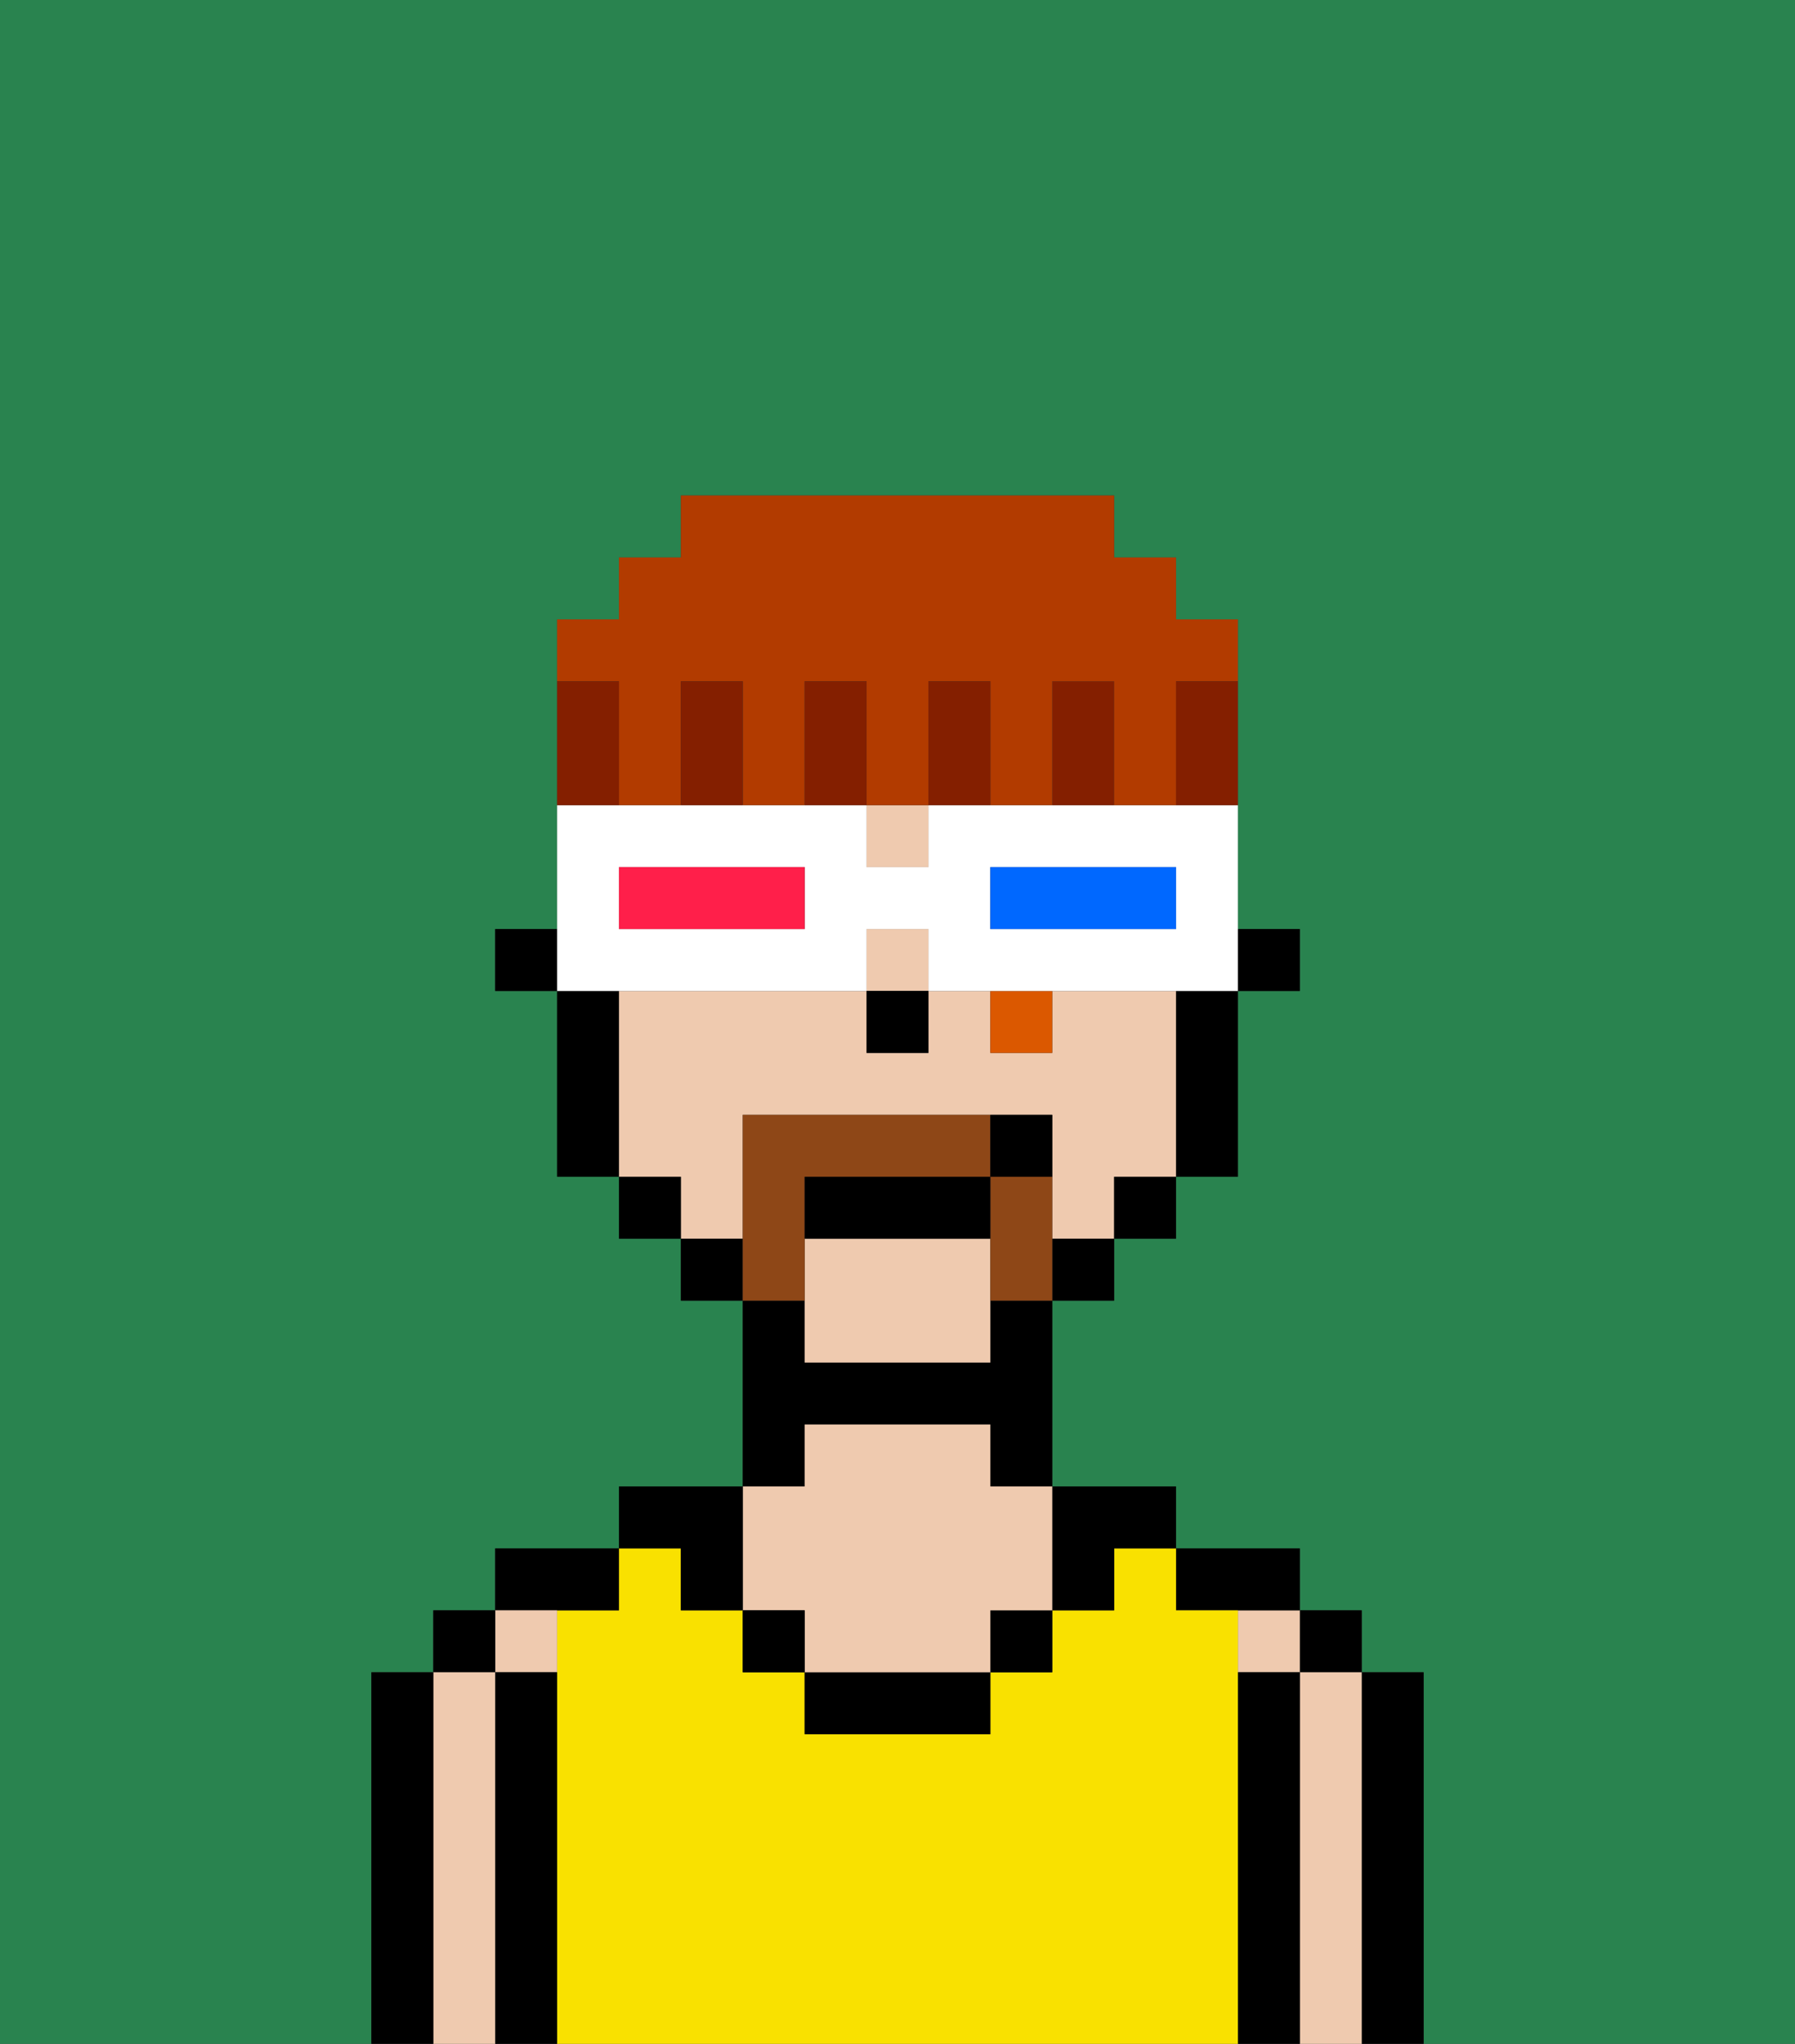 <svg xmlns="http://www.w3.org/2000/svg" viewBox="0 0 29 33"><rect x="0" y="0" width="29" height="33" fill="#333333" stroke="none"/><defs><style>polygon,rect,path{shape-rendering:crispedges;}.aa252-1{fill:#29834f;}.aa252-2{fill:#000000;}.aa252-3{fill:#efcaaf;}.aa252-4{fill:#f9e100;}.aa252-5{fill:#8e4717;}.aa252-6{fill:#db5800;}.aa252-7{fill:#ffffff;}.aa252-8{fill:#0068ff;}.aa252-9{fill:#ff1f4a;}.aa252-10{fill:#841f00;}.aa252-11{fill:#b23b00;}</style></defs><path class="aa252-1" d="M0,33H6V27H7V26H8V25h2V24h2V21H11V20H10V19H9V16H8V15H9V10h1V9h1V8h7V9h1v1h1v5h1v1H20v3H19v1H18v1H17v3h2v1h2v1h1v1h1v6h6V0H0Z"/><path class="aa252-2" d="M23,31V27H22v6h1Z"/><rect class="aa252-2" x="21" y="26" width="1" height="1"/><path class="aa252-3" d="M22,31V27H21v6h1Z"/><rect class="aa252-3" x="20" y="26" width="1" height="1"/><path class="aa252-2" d="M21,31V27H20v6h1Z"/><path class="aa252-2" d="M20,26h1V25H19v1Z"/><path class="aa252-4" d="M20,31V26H19V25H18v1H17v1H16v1H13V27H12V26H11V25H10v1H9v7H20Z"/><path class="aa252-2" d="M17,26h1V25h1V24H17Z"/><rect class="aa252-2" x="16" y="26" width="1" height="1"/><path class="aa252-2" d="M14,27H13v1h3V27Z"/><path class="aa252-2" d="M13,23h3v1h1V21H16v1H13V21H12v3h1Z"/><path class="aa252-3" d="M12,26h1v1h3V26h1V24H16V23H13v1H12Z"/><rect class="aa252-2" x="12" y="26" width="1" height="1"/><path class="aa252-2" d="M11,26h1V24H10v1h1Z"/><path class="aa252-2" d="M10,26V25H8v1Z"/><rect class="aa252-3" x="8" y="26" width="1" height="1"/><path class="aa252-2" d="M9,31V27H8v6H9Z"/><rect class="aa252-2" x="7" y="26" width="1" height="1"/><path class="aa252-3" d="M8,31V27H7v6H8Z"/><path class="aa252-2" d="M7,31V27H6v6H7Z"/><rect class="aa252-2" x="20" y="15" width="1" height="1"/><path class="aa252-3" d="M13,20v2h3V20Z"/><path class="aa252-3" d="M12,19V18h5v2h1V19h1V16H17v1H16V16H15v1H14V16H10v3h1v1h1Z"/><rect class="aa252-3" x="14" y="13" width="1" height="1"/><rect class="aa252-3" x="14" y="15" width="1" height="1"/><path class="aa252-2" d="M19,17v2h1V16H19Z"/><rect class="aa252-2" x="18" y="19" width="1" height="1"/><rect class="aa252-2" x="17" y="20" width="1" height="1"/><rect class="aa252-2" x="11" y="20" width="1" height="1"/><rect class="aa252-2" x="10" y="19" width="1" height="1"/><path class="aa252-2" d="M10,17V16H9v3h1Z"/><rect class="aa252-2" x="8" y="15" width="1" height="1"/><rect class="aa252-2" x="14" y="16" width="1" height="1"/><path class="aa252-5" d="M13,20V19h3V18H12v3h1Z"/><path class="aa252-5" d="M17,19H16v2h1Z"/><path class="aa252-2" d="M16,19H13v1h3Z"/><rect class="aa252-2" x="16" y="18" width="1" height="1"/><rect class="aa252-6" x="16" y="16" width="1" height="1"/><path class="aa252-7" d="M11,16h3V15h1v1h5V13H15v1H14V13H9v3Zm5-2h3v1H16Zm-6,0h3v1H10Z"/><path class="aa252-8" d="M18,15h1V14H16v1Z"/><path class="aa252-9" d="M12,15h1V14H10v1Z"/><path class="aa252-10" d="M18,11H17v2h1Z"/><path class="aa252-11" d="M10,12v1h1V11h1v2h1V11h1v2h1V11h1v2h1V11h1v2h1V11h1V10H19V9H18V8H11V9H10v1H9v1h1Z"/><path class="aa252-10" d="M16,11H15v2h1Z"/><path class="aa252-10" d="M14,11H13v2h1Z"/><path class="aa252-10" d="M12,11H11v2h1Z"/><path class="aa252-10" d="M10,12V11H9v2h1Z"/><path class="aa252-10" d="M19,12v1h1V11H19Z"/></svg>